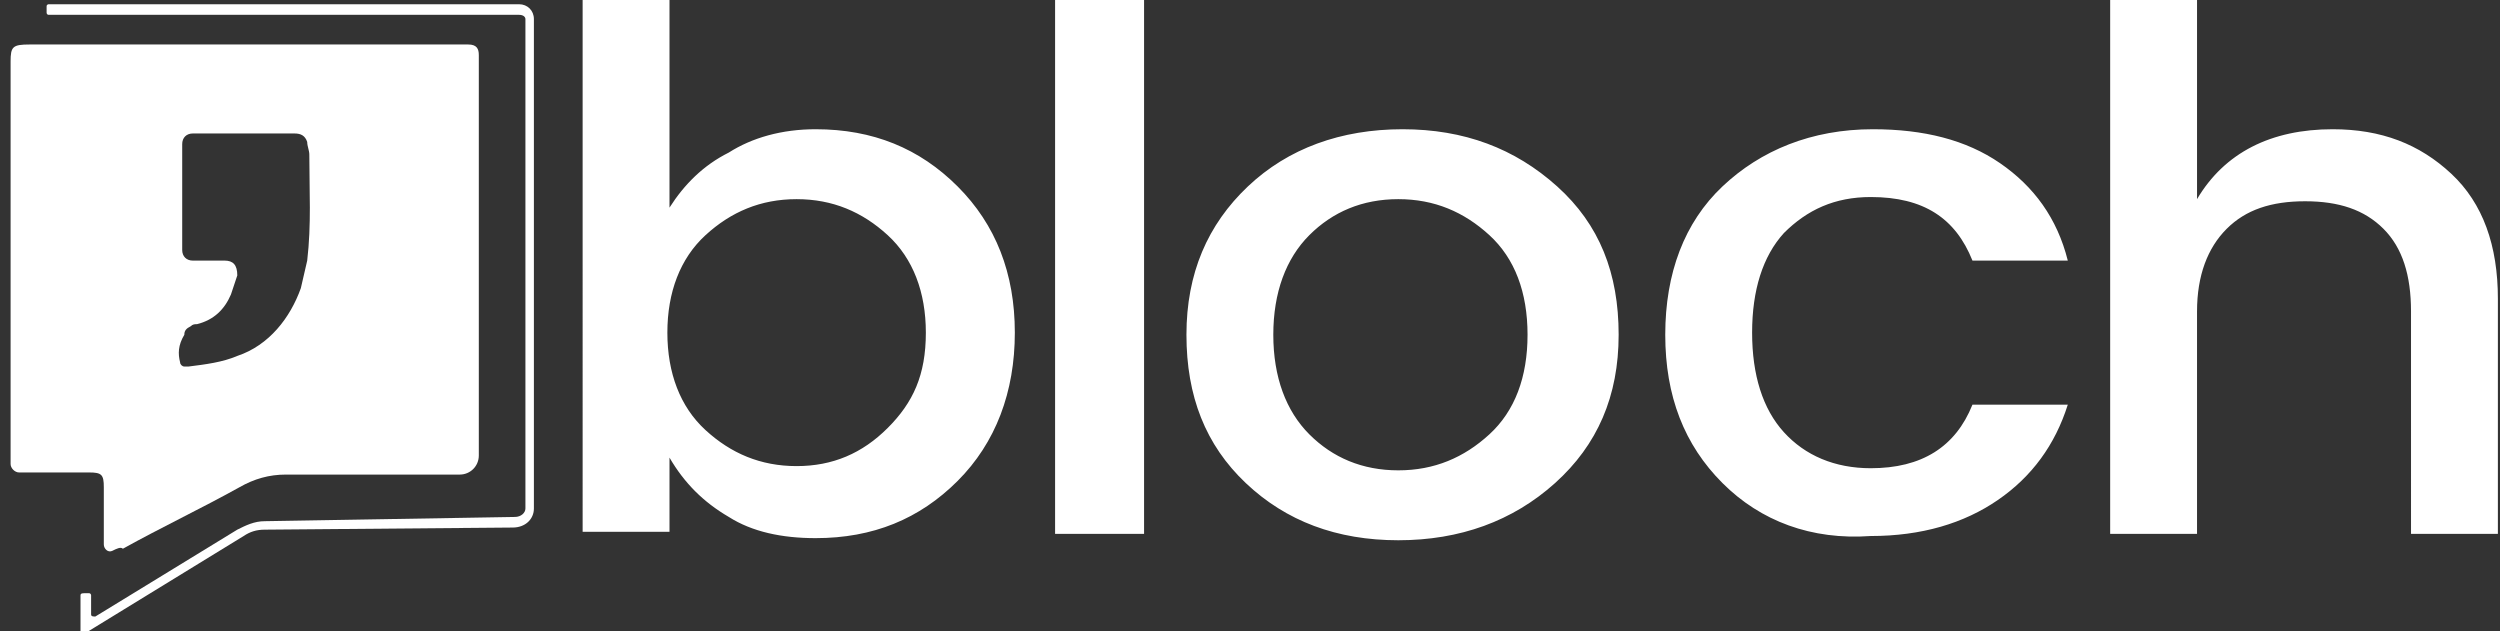 <?xml version="1.0" encoding="utf-8"?>
<!-- Generator: Adobe Illustrator 21.0.0, SVG Export Plug-In . SVG Version: 6.00 Build 0)  -->
<svg version="1.1" id="Layer_1" xmlns="http://www.w3.org/2000/svg" xmlns:xlink="http://www.w3.org/1999/xlink" x="0px" y="0px"
	 viewBox="0 0 118 29.8" style="enable-background:new 0 0 118 29.8;" xml:space="preserve">
<rect x="0" y="0" width="118" height="29.8" fill="#333333" stroke="none"/>
<style type="text/css">
	.st0{fill:#FFFFFF;}
</style>
<title>bloch copy</title>
<desc>Created with Sketch.</desc>
<path id="bloch-copy" class="st0" d="M43.7,15.7c0-1.9-0.6-3.5-1.8-4.6s-2.6-1.7-4.3-1.7c-1.7,0-3.1,0.6-4.3,1.7
	c-1.2,1.1-1.8,2.7-1.8,4.6c0,1.9,0.6,3.5,1.8,4.6c1.2,1.1,2.6,1.7,4.3,1.7s3.1-0.6,4.3-1.8S43.7,17.7,43.7,15.7z M38.5,6.1
	c2.7,0,4.9,0.9,6.7,2.7s2.7,4.1,2.7,6.9c0,2.8-0.9,5.2-2.7,7c-1.8,1.8-4,2.7-6.7,2.7c-1.6,0-3-0.3-4.1-1c-1.2-0.7-2.1-1.6-2.8-2.8
	v3.5h-4.1V0h4.1v9.8c0.7-1.1,1.6-2,2.8-2.6C35.5,6.5,36.9,6.1,38.5,6.1z M49.8,25.2V0H54v25.2H49.8z M72.1,15.8c0-2-0.6-3.6-1.8-4.7
	c-1.2-1.1-2.6-1.7-4.3-1.7c-1.7,0-3.1,0.6-4.2,1.7c-1.1,1.1-1.7,2.7-1.7,4.7s0.6,3.6,1.7,4.7c1.1,1.1,2.5,1.7,4.2,1.7
	s3.1-0.6,4.3-1.7S72.1,17.8,72.1,15.8z M58.8,22.8c-1.9-1.8-2.8-4.1-2.8-7c0-2.9,1-5.2,2.9-7s4.4-2.7,7.3-2.7s5.3,0.9,7.3,2.7
	c2,1.8,2.9,4.1,2.9,7c0,2.9-1,5.2-3,7c-2,1.8-4.5,2.7-7.4,2.7S60.7,24.6,58.8,22.8z M81.3,22.8c-1.8-1.8-2.7-4.1-2.7-7
	c0-2.9,0.9-5.3,2.7-7s4.2-2.7,7.1-2.7c2.4,0,4.4,0.5,6,1.6c1.6,1.1,2.7,2.6,3.2,4.6h-4.5c-0.8-2-2.3-3-4.8-3c-1.7,0-3,0.6-4.1,1.7
	c-1,1.1-1.5,2.7-1.5,4.7c0,2,0.5,3.6,1.5,4.7s2.4,1.7,4.1,1.7c2.4,0,4-1,4.8-3h4.5c-0.6,1.9-1.7,3.4-3.3,4.5c-1.6,1.1-3.6,1.7-6,1.7
	C85.5,25.5,83.1,24.6,81.3,22.8z M103.7,0v9.4c1.3-2.2,3.5-3.3,6.4-3.3c2.3,0,4.1,0.7,5.6,2.1s2.2,3.4,2.2,5.9v11.1h-4.1V14.7
	c0-1.7-0.4-3-1.3-3.9c-0.9-0.9-2.1-1.3-3.7-1.3s-2.8,0.4-3.7,1.3c-0.9,0.9-1.4,2.2-1.4,3.9v10.5h-4.1V0H103.7z"/>
<g id="Page-1">
	<path id="Fill-1" class="st0" d="M8.5,17.1c0,0.1,0.1,0.2,0.2,0.2c0.1,0,0.1,0,0.2,0c0.8-0.1,1.6-0.2,2.3-0.5
		c1.5-0.5,2.5-1.8,3-3.2c0.1-0.4,0.2-0.9,0.3-1.3c0.2-1.7,0.1-3.3,0.1-5c0-0.2-0.1-0.4-0.1-0.6c-0.1-0.3-0.3-0.4-0.6-0.4
		c-0.1,0-0.3,0-0.4,0c-1.3,0-2.6,0-3.9,0c-0.2,0-0.3,0-0.5,0c-0.3,0-0.5,0.2-0.5,0.5c0,0.1,0,0.2,0,0.2v4.6c0,0.1,0,0.2,0,0.2
		c0,0.3,0.2,0.5,0.5,0.5c0.2,0,0.3,0,0.5,0c0.3,0,0.6,0,1,0c0.4,0,0.6,0.2,0.6,0.7c-0.1,0.3-0.2,0.6-0.3,0.9
		c-0.3,0.7-0.8,1.2-1.6,1.4c-0.1,0-0.2,0-0.3,0.1c-0.2,0.1-0.3,0.2-0.3,0.4C8.4,16.3,8.4,16.7,8.5,17.1 M5.3,26
		c-0.2,0.1-0.4-0.1-0.4-0.3c0-0.6,0-1.1,0-1.6c0-0.4,0-0.7,0-1.1c0-0.6-0.1-0.7-0.7-0.7c-0.9,0-1.7,0-2.6,0c-0.2,0-0.5,0-0.7,0
		c-0.2,0-0.4-0.2-0.4-0.4c0-0.2,0-0.4,0-0.6c0-6.1,0-12.1,0-18.2c0-0.1,0-0.1,0-0.2c0-0.7,0.1-0.8,0.9-0.8c0.2,0,0.3,0,0.5,0h19.4
		c0.3,0,0.6,0,0.8,0c0.4,0,0.5,0.2,0.5,0.5c0,0.2,0,0.4,0,0.6c0,6,0,11.9,0,17.9c0,0.1,0,0.3,0,0.4c0,0.5-0.4,0.9-0.9,0.9
		c-0.2,0-0.3,0-0.5,0c-2.6,0-5.1,0-7.7,0c-0.8,0-1.5,0.2-2.2,0.6c-1.8,1-3.7,1.9-5.5,2.9C5.7,25.8,5.5,25.9,5.3,26"/>
	<path id="Fill-3" class="st0" d="M3.8,29.8v-1.7C3.8,28,3.9,28,4,28h0.2c0.1,0,0.1,0.1,0.1,0.1V29c0,0.1,0.1,0.1,0.2,0.1l6.7-4.1
		c0.4-0.2,0.8-0.4,1.3-0.4l11.8-0.2c0.3,0,0.5-0.2,0.5-0.4l0-23.1c0-0.1-0.1-0.2-0.3-0.2l-22.2,0c-0.1,0-0.1-0.1-0.1-0.1V0.3
		c0-0.1,0.1-0.1,0.1-0.1l22.2,0c0.4,0,0.7,0.3,0.7,0.7l0,23.1c0,0.5-0.4,0.9-1,0.9L12.5,25c-0.4,0-0.7,0.1-1,0.3L4,29.9
		C3.9,29.9,3.8,29.9,3.8,29.8"/>
</g>
</svg>
